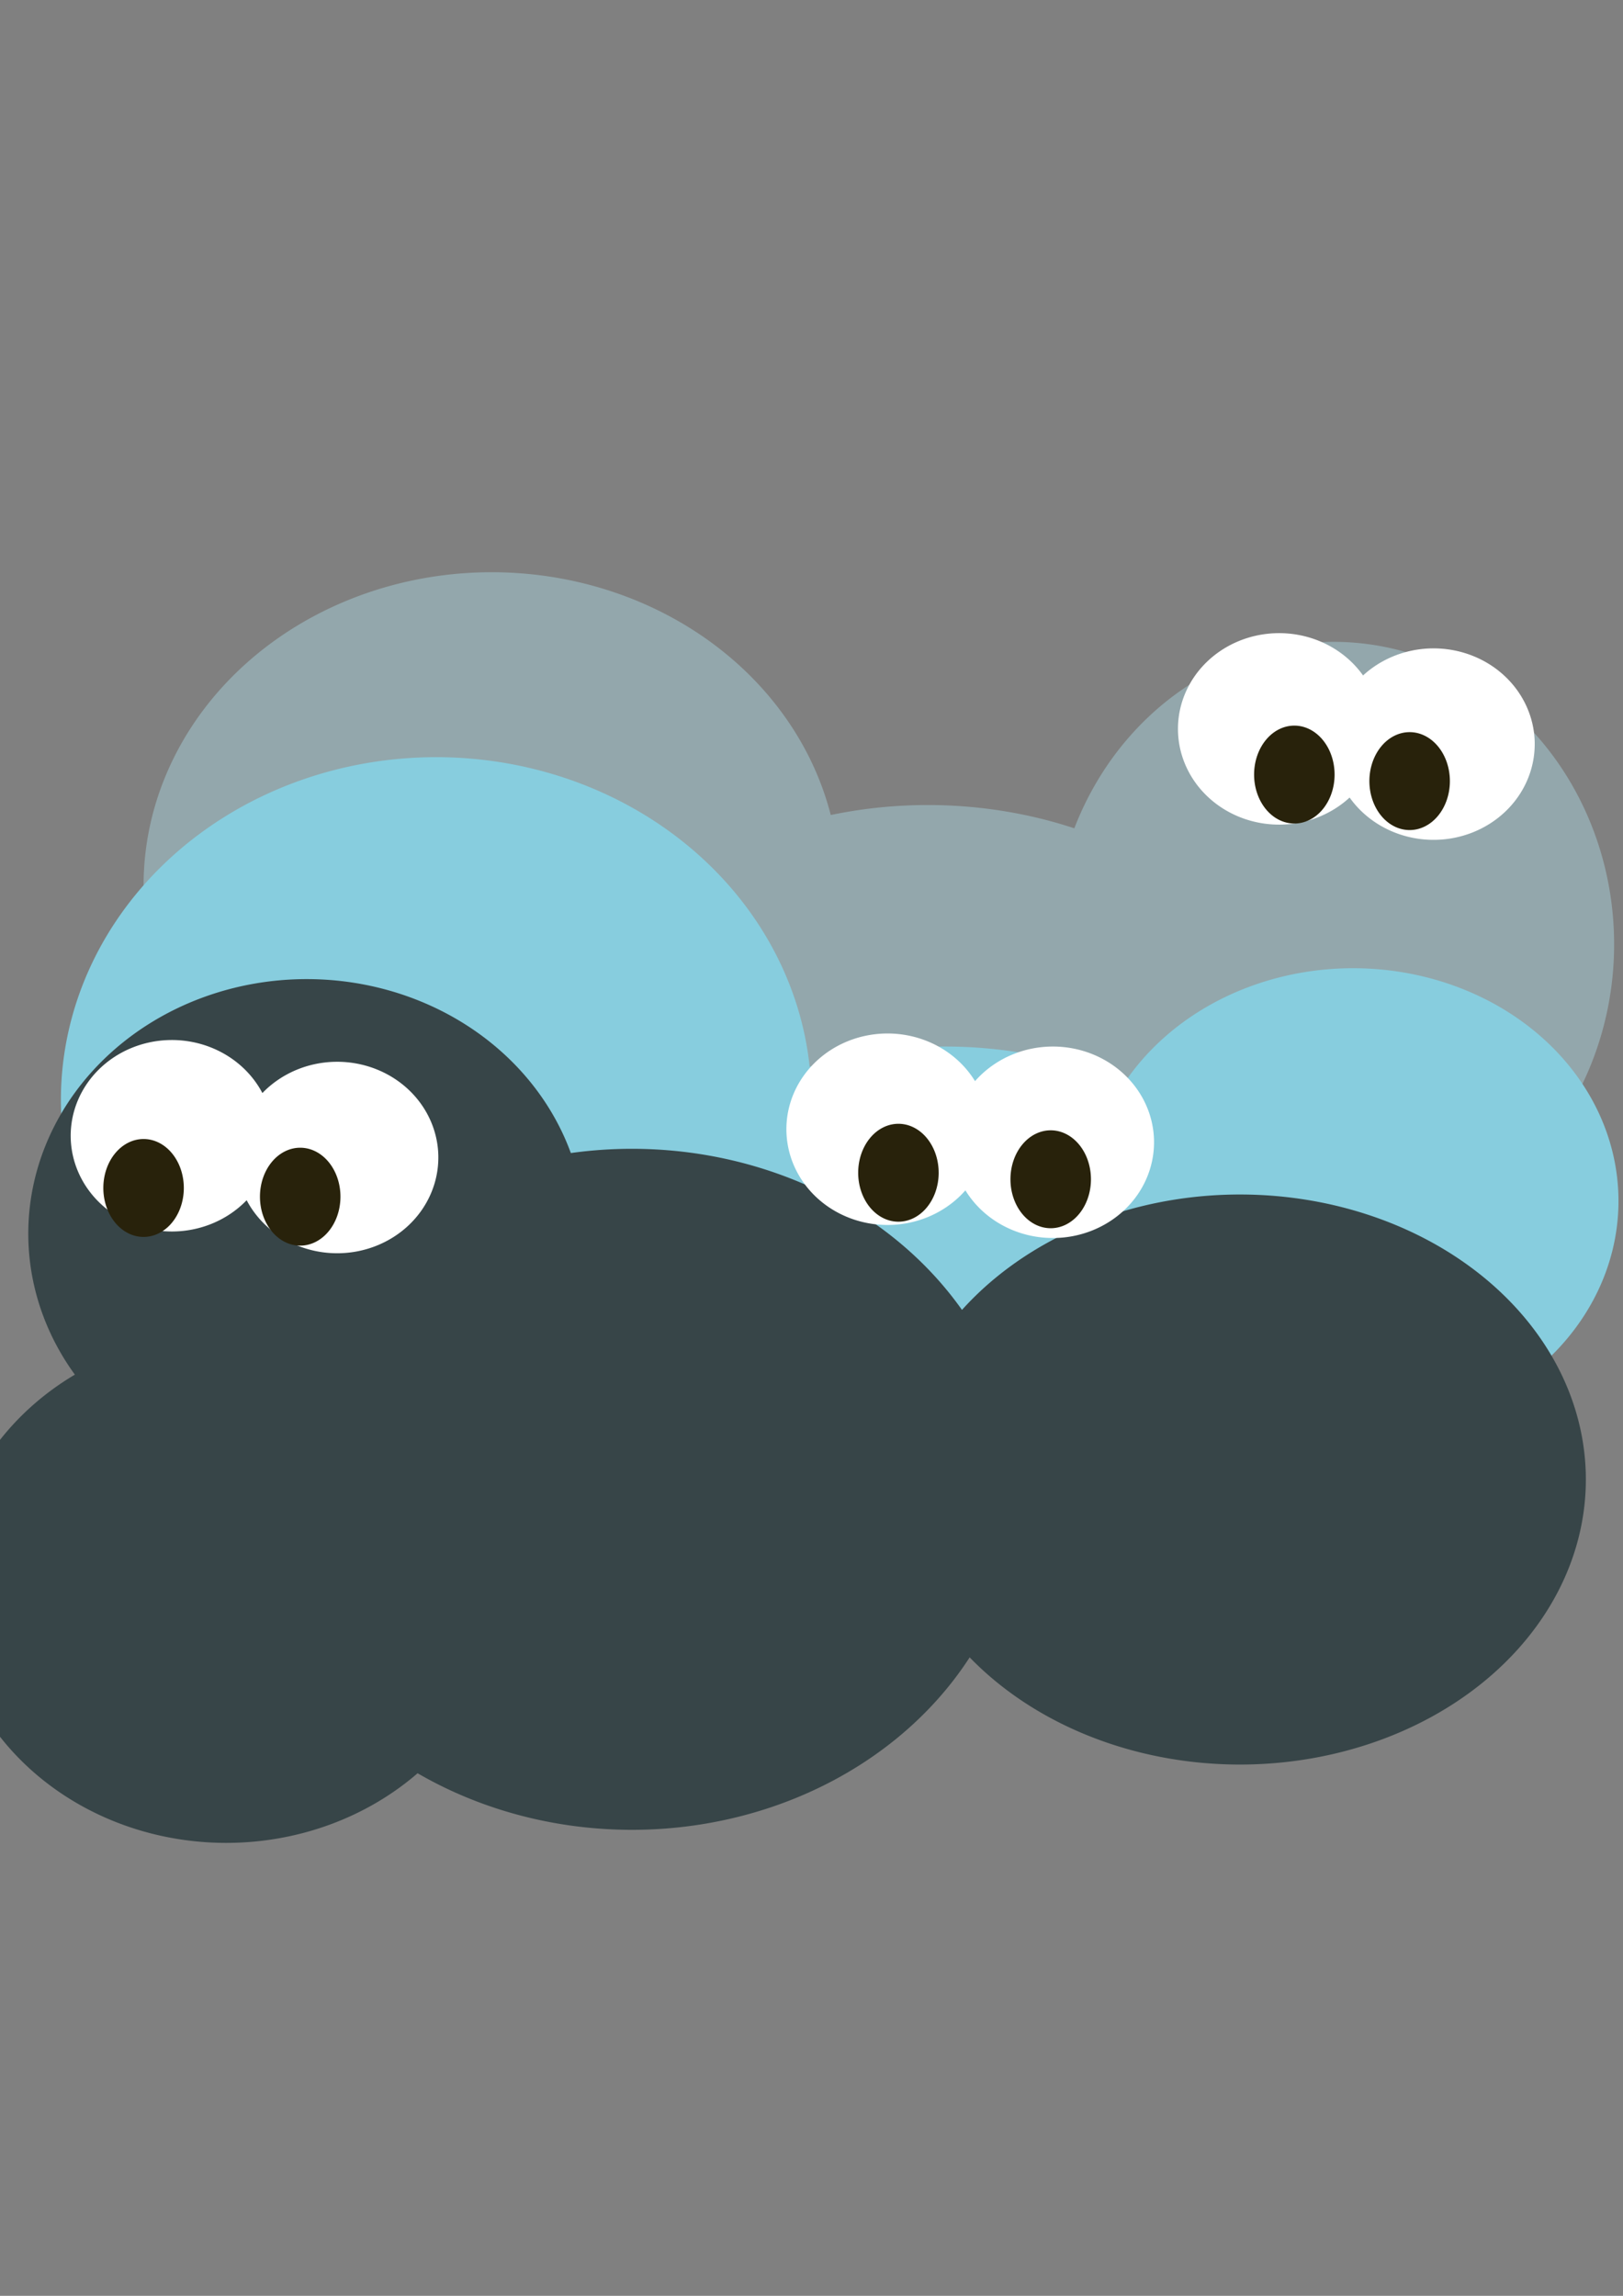<?xml version="1.0" encoding="UTF-8" standalone="no"?>
<svg
   xmlns:dc="http://purl.org/dc/elements/1.1/"
   xmlns:cc="http://creativecommons.org/ns#"
   xmlns:rdf="http://www.w3.org/1999/02/22-rdf-syntax-ns#"
   xmlns:svg="http://www.w3.org/2000/svg"
   xmlns="http://www.w3.org/2000/svg"
   xmlns:sodipodi="http://sodipodi.sourceforge.net/DTD/sodipodi-0.dtd"
   xmlns:inkscape="http://www.inkscape.org/namespaces/inkscape"
   width="210mm"
   height="297mm"
   viewBox="0 0 210 297"
   version="1.1"
   id="svg16"
   sodipodi:docname="04d.svg"
   inkscape:version="1.0 (4035a4fb49, 2020-05-01)">
  <rect x="0" y="0" width="210" height="297" fill="#808080" stroke="none"/>
  <defs
     id="defs10" />
  <sodipodi:namedview
     id="base"
     pagecolor="#ffffff"
     bordercolor="#666666"
     borderopacity="1.0"
     inkscape:pageopacity="0.0"
     inkscape:pageshadow="2"
     inkscape:zoom="0.94"
     inkscape:cx="400"
     inkscape:cy="517.44681"
     inkscape:document-units="mm"
     inkscape:current-layer="layer1"
     inkscape:document-rotation="0"
     showgrid="false"
     inkscape:window-width="1800"
     inkscape:window-height="1106"
     inkscape:window-x="-11"
     inkscape:window-y="-11"
     inkscape:window-maximized="1" />
  <g
     inkscape:label="Livello 1"
     inkscape:groupmode="layer"
     id="layer1">
    <path
       d="m 126.66,124.064 a 12.103,12.385 0 0 1 -12.26,12.168 12.103,12.385 0 0 1 -11.944,-12.492 12.103,12.385 0 0 1 12.156,-12.277 12.103,12.385 0 0 1 12.05,12.385 z"
       sodipodi:arc-type="chord"
       sodipodi:open="true"
       sodipodi:end="0"
       sodipodi:start="0.017453293"
       sodipodi:ry="12.384752"
       sodipodi:rx="12.10328"
       sodipodi:cy="123.84751"
       sodipodi:cx="114.55895"
       sodipodi:type="arc"
       id="path73-5"
       style="fill:#ffffff;stroke-width:0.384" />
    <path
       style="fill:#93a7ac;stroke-width:0.265"
       id="path1000"
       sodipodi:type="arc"
       sodipodi:cx="63.612591"
       sodipodi:cy="114.55895"
       sodipodi:rx="45.035461"
       sodipodi:ry="40.531914"
       sodipodi:start="0.017453293"
       sodipodi:end="0"
       sodipodi:open="true"
       sodipodi:arc-type="chord"
       d="M 108.641,115.266 A 45.035,40.532 0 0 1 63.023,155.087 45.035,40.532 0 0 1 18.579,114.205 45.035,40.532 0 0 1 63.809,74.027 45.035,40.532 0 0 1 108.648,114.559 Z" />
    <path
       style="fill:#93a7ac;stroke-width:0.265"
       id="path1002"
       sodipodi:type="arc"
       sodipodi:cx="120.04765"
       sodipodi:cy="142.56537"
       sodipodi:rx="48.835327"
       sodipodi:ry="38.420879"
       sodipodi:start="0.017453293"
       sodipodi:end="0"
       sodipodi:open="true"
       sodipodi:arc-type="chord"
       d="m 168.876,143.236 a 48.835,38.421 0 0 1 -49.467,37.747 48.835,38.421 0 0 1 -48.194,-38.753 48.835,38.421 0 0 1 49.047,-38.085 48.835,38.421 0 0 1 48.622,38.421 z" />
    <path
       style="fill:#93a7ac;stroke-width:0.265"
       id="path1004"
       sodipodi:type="arc"
       sodipodi:cx="172.54211"
       sodipodi:cy="122.15868"
       sodipodi:rx="36.309837"
       sodipodi:ry="39.124557"
       sodipodi:start="0.017453293"
       sodipodi:end="0"
       sodipodi:open="true"
       sodipodi:arc-type="chord"
       d="m 208.846,122.841 a 36.31,39.125 0 0 1 -36.78,38.438 36.31,39.125 0 0 1 -35.833,-39.463 36.31,39.125 0 0 1 36.467,-38.783 36.31,39.125 0 0 1 36.151,39.124 z" />
    <path
       style="fill:#87cdde;stroke-width:0.265"
       id="path1006"
       sodipodi:type="arc"
       sodipodi:cx="56.435059"
       sodipodi:cy="142.28391"
       sodipodi:rx="48.553856"
       sodipodi:ry="44.331783"
       sodipodi:start="0.017453293"
       sodipodi:end="0"
       sodipodi:open="true"
       sodipodi:arc-type="chord"
       d="M 104.982,143.058 A 48.554,44.332 0 0 1 55.8,186.612 48.554,44.332 0 0 1 7.883,141.897 48.554,44.332 0 0 1 56.647,97.953 48.554,44.332 0 0 1 104.989,142.284 Z" />
    <path
       style="fill:#87cdde;stroke-width:0.265"
       id="path1008"
       sodipodi:type="arc"
       sodipodi:cx="122.29942"
       sodipodi:cy="173.668"
       sodipodi:rx="48.272385"
       sodipodi:ry="38.28014"
       sodipodi:start="0.017453293"
       sodipodi:end="0"
       sodipodi:open="true"
       sodipodi:arc-type="chord"
       d="m 170.564,174.336 a 48.272,38.28 0 0 1 -48.897,37.609 48.272,38.28 0 0 1 -47.639,-38.611 48.272,38.28 0 0 1 48.481,-37.946 48.272,38.28 0 0 1 48.062,38.28 z" />
    <path
       style="fill:#87cdde;stroke-width:0.265"
       id="path1010"
       sodipodi:type="arc"
       sodipodi:cx="175.07536"
       sodipodi:cy="155.37234"
       sodipodi:rx="34.339539"
       sodipodi:ry="30.117464"
       sodipodi:start="0.017453293"
       sodipodi:end="0"
       sodipodi:open="true"
       sodipodi:arc-type="chord"
       d="m 209.41,155.898 a 34.34,30.117 0 0 1 -34.784,29.589 34.34,30.117 0 0 1 -33.889,-30.378 34.34,30.117 0 0 1 34.488,-29.854 34.34,30.117 0 0 1 34.19,30.117 z" />
    <path
       style="fill:#374548;stroke-width:0.265"
       id="path1012"
       sodipodi:type="arc"
       sodipodi:cx="81.767509"
       sodipodi:cy="192.66733"
       sodipodi:rx="50.242683"
       sodipodi:ry="44.050312"
       sodipodi:start="0.017453293"
       sodipodi:end="0"
       sodipodi:open="true"
       sodipodi:arc-type="chord"
       d="M 132.003,193.436 A 50.243,44.05 0 0 1 81.11,236.714 50.243,44.05 0 0 1 31.527,192.283 50.243,44.05 0 0 1 81.987,148.617 50.243,44.05 0 0 1 132.01,192.667 Z" />
    <path
       style="fill:#374548;stroke-width:0.265"
       id="path1014"
       sodipodi:type="arc"
       sodipodi:cx="160.43883"
       sodipodi:cy="191.4007"
       sodipodi:rx="44.75399"
       sodipodi:ry="36.872784"
       sodipodi:start="0.017453293"
       sodipodi:end="0"
       sodipodi:open="true"
       sodipodi:arc-type="chord"
       d="m 205.186,192.044 a 44.754,36.873 0 0 1 -45.333,36.226 44.754,36.873 0 0 1 -44.166,-37.191 44.754,36.873 0 0 1 44.948,-36.551 44.754,36.873 0 0 1 44.559,36.872 z" />
    <path
       style="fill:#374548;stroke-width:0.265"
       id="path1016"
       sodipodi:type="arc"
       sodipodi:cx="29.273048"
       sodipodi:cy="205.47429"
       sodipodi:rx="36.02837"
       sodipodi:ry="32.932182"
       sodipodi:start="0.017453293"
       sodipodi:end="0"
       sodipodi:open="true"
       sodipodi:arc-type="chord"
       d="M 65.296,206.049 A 36.028,32.932 0 0 1 28.801,238.404 36.028,32.932 0 0 1 -6.754,205.187 36.028,32.932 0 0 1 29.43,172.542 36.028,32.932 0 0 1 65.301,205.474 Z" />
    <path
       d="M 75.71,160.169 A 36.028,32.932 0 0 1 39.216,192.524 36.028,32.932 0 0 1 3.661,159.307 36.028,32.932 0 0 1 39.845,126.663 36.028,32.932 0 0 1 75.716,159.594 Z"
       sodipodi:arc-type="chord"
       sodipodi:open="true"
       sodipodi:end="0"
       sodipodi:start="0.017453293"
       sodipodi:ry="32.932182"
       sodipodi:rx="36.02837"
       sodipodi:cy="159.59441"
       sodipodi:cx="39.6875"
       sodipodi:type="arc"
       id="path1016-1"
       style="fill:#374548;stroke-width:0.265" />
    <path
       transform="scale(1,-1)"
       d="m 35.323,-146.712 a 13.088,12.385 0 0 1 -13.258,12.168 13.088,12.385 0 0 1 -12.917,-12.492 13.088,12.385 0 0 1 13.145,-12.277 13.088,12.385 0 0 1 13.031,12.385 z"
       sodipodi:arc-type="chord"
       sodipodi:open="true"
       sodipodi:end="0"
       sodipodi:start="0.017453293"
       sodipodi:ry="12.384751"
       sodipodi:rx="13.088431"
       sodipodi:cy="-146.92819"
       sodipodi:cx="22.236259"
       sodipodi:type="arc"
       id="path201-2-5"
       style="fill:#ffffff;stroke-width:0.265" />
    <path
       transform="scale(1,-1)"
       d="m 56.715,-149.527 a 13.088,12.385 0 0 1 -13.258,12.168 13.088,12.385 0 0 1 -12.917,-12.492 13.088,12.385 0 0 1 13.145,-12.277 13.088,12.385 0 0 1 13.031,12.385 z"
       sodipodi:arc-type="chord"
       sodipodi:open="true"
       sodipodi:end="0"
       sodipodi:start="0.017453293"
       sodipodi:ry="12.384751"
       sodipodi:rx="13.088431"
       sodipodi:cy="-149.7429"
       sodipodi:cx="43.628101"
       sodipodi:type="arc"
       id="path201-2-5-2"
       style="fill:#ffffff;stroke-width:0.265" />
    <path
       transform="scale(1,-1)"
       d="m 127.927,-145.868 a 13.088,12.385 0 0 1 -13.258,12.168 13.088,12.385 0 0 1 -12.917,-12.492 13.088,12.385 0 0 1 13.145,-12.277 13.088,12.385 0 0 1 13.031,12.385 z"
       sodipodi:arc-type="chord"
       sodipodi:open="true"
       sodipodi:end="0"
       sodipodi:start="0.017453293"
       sodipodi:ry="12.384751"
       sodipodi:rx="13.088431"
       sodipodi:cy="-146.08377"
       sodipodi:cx="114.84042"
       sodipodi:type="arc"
       id="path201-2-5-26"
       style="fill:#ffffff;stroke-width:0.265" />
    <path
       transform="scale(1,-1)"
       d="m 149.319,-147.556 a 13.088,12.385 0 0 1 -13.258,12.168 13.088,12.385 0 0 1 -12.917,-12.492 13.088,12.385 0 0 1 13.145,-12.277 13.088,12.385 0 0 1 13.031,12.385 z"
       sodipodi:arc-type="chord"
       sodipodi:open="true"
       sodipodi:end="0"
       sodipodi:start="0.017453293"
       sodipodi:ry="12.384751"
       sodipodi:rx="13.088431"
       sodipodi:cy="-147.77261"
       sodipodi:cx="136.23227"
       sodipodi:type="arc"
       id="path201-2-5-7"
       style="fill:#ffffff;stroke-width:0.265" />
    <path
       transform="scale(1,-1)"
       d="m 178.592,-94.077 a 13.088,12.385 0 0 1 -13.258,12.168 13.088,12.385 0 0 1 -12.917,-12.492 13.088,12.385 0 0 1 13.145,-12.277 13.088,12.385 0 0 1 13.031,12.385 z"
       sodipodi:arc-type="chord"
       sodipodi:open="true"
       sodipodi:end="0"
       sodipodi:start="0.017453293"
       sodipodi:ry="12.384751"
       sodipodi:rx="13.088431"
       sodipodi:cy="-94.292999"
       sodipodi:cx="165.50533"
       sodipodi:type="arc"
       id="path201-2-5-8"
       style="fill:#ffffff;stroke-width:0.265" />
    <path
       transform="scale(1,-1)"
       d="m 198.576,-96.047 a 13.088,12.385 0 0 1 -13.258,12.168 13.088,12.385 0 0 1 -12.917,-12.492 13.088,12.385 0 0 1 13.145,-12.277 13.088,12.385 0 0 1 13.031,12.385 z"
       sodipodi:arc-type="chord"
       sodipodi:open="true"
       sodipodi:end="0"
       sodipodi:start="0.017453293"
       sodipodi:ry="12.384751"
       sodipodi:rx="13.088431"
       sodipodi:cy="-96.263298"
       sodipodi:cx="185.48981"
       sodipodi:type="arc"
       id="path201-2-5-5"
       style="fill:#ffffff;stroke-width:0.265" />
    <path
       d="m 23.784,153.794 a 5.207,6.333 0 0 1 -5.275,6.222 5.207,6.333 0 0 1 -5.139,-6.388 5.207,6.333 0 0 1 5.23,-6.278 5.207,6.333 0 0 1 5.185,6.333 z"
       sodipodi:arc-type="chord"
       sodipodi:open="true"
       sodipodi:end="0"
       sodipodi:start="0.017453293"
       sodipodi:ry="6.3331118"
       sodipodi:rx="5.2072253"
       sodipodi:cy="153.68352"
       sodipodi:cx="18.577127"
       sodipodi:type="arc"
       id="path218-9"
       style="fill:#28220b;stroke-width:0.265" />
    <path
       d="m 44.05,154.92 a 5.207,6.333 0 0 1 -5.275,6.222 5.207,6.333 0 0 1 -5.139,-6.388 5.207,6.333 0 0 1 5.23,-6.278 5.207,6.333 0 0 1 5.185,6.333 z"
       sodipodi:arc-type="chord"
       sodipodi:open="true"
       sodipodi:end="0"
       sodipodi:start="0.017453293"
       sodipodi:ry="6.3331118"
       sodipodi:rx="5.2072253"
       sodipodi:cy="154.8094"
       sodipodi:cx="38.843086"
       sodipodi:type="arc"
       id="path218-9-8"
       style="fill:#28220b;stroke-width:0.265" />
    <path
       d="m 121.454,151.824 a 5.207,6.333 0 0 1 -5.275,6.222 5.207,6.333 0 0 1 -5.139,-6.388 5.207,6.333 0 0 1 5.23,-6.278 5.207,6.333 0 0 1 5.184,6.333 z"
       sodipodi:arc-type="chord"
       sodipodi:open="true"
       sodipodi:end="0"
       sodipodi:start="0.017453293"
       sodipodi:ry="6.3331118"
       sodipodi:rx="5.2072253"
       sodipodi:cy="151.71321"
       sodipodi:cx="116.24779"
       sodipodi:type="arc"
       id="path218-9-6"
       style="fill:#28220b;stroke-width:0.265" />
    <path
       d="m 141.157,152.668 a 5.207,6.333 0 0 1 -5.275,6.222 5.207,6.333 0 0 1 -5.139,-6.388 5.207,6.333 0 0 1 5.23,-6.278 5.207,6.333 0 0 1 5.184,6.333 z"
       sodipodi:arc-type="chord"
       sodipodi:open="true"
       sodipodi:end="0"
       sodipodi:start="0.017453293"
       sodipodi:ry="6.3331118"
       sodipodi:rx="5.2072253"
       sodipodi:cy="152.55763"
       sodipodi:cx="135.95081"
       sodipodi:type="arc"
       id="path218-9-1"
       style="fill:#28220b;stroke-width:0.265" />
    <path
       style="fill:#28220b;stroke-width:0.265"
       id="path218-9-1-1"
       sodipodi:type="arc"
       sodipodi:cx="167.47562"
       sodipodi:cy="100.2039"
       sodipodi:rx="5.2072253"
       sodipodi:ry="6.3331118"
       sodipodi:start="0.017453293"
       sodipodi:end="0"
       sodipodi:open="true"
       sodipodi:arc-type="chord"
       d="m 172.682,100.314 a 5.207,6.333 0 0 1 -5.275,6.222 5.207,6.333 0 0 1 -5.139,-6.388 5.207,6.333 0 0 1 5.23,-6.278 5.207,6.333 0 0 1 5.184,6.333 z" />
    <path
       style="fill:#28220b;stroke-width:0.265"
       id="path218-9-1-2"
       sodipodi:type="arc"
       sodipodi:cx="182.39362"
       sodipodi:cy="101.04831"
       sodipodi:rx="5.2072253"
       sodipodi:ry="6.3331118"
       sodipodi:start="0.017453293"
       sodipodi:end="0"
       sodipodi:open="true"
       sodipodi:arc-type="chord"
       d="m 187.6,101.159 a 5.207,6.333 0 0 1 -5.275,6.222 5.207,6.333 0 0 1 -5.139,-6.388 5.207,6.333 0 0 1 5.23,-6.278 5.207,6.333 0 0 1 5.184,6.333 z" />
  </g>
</svg>
